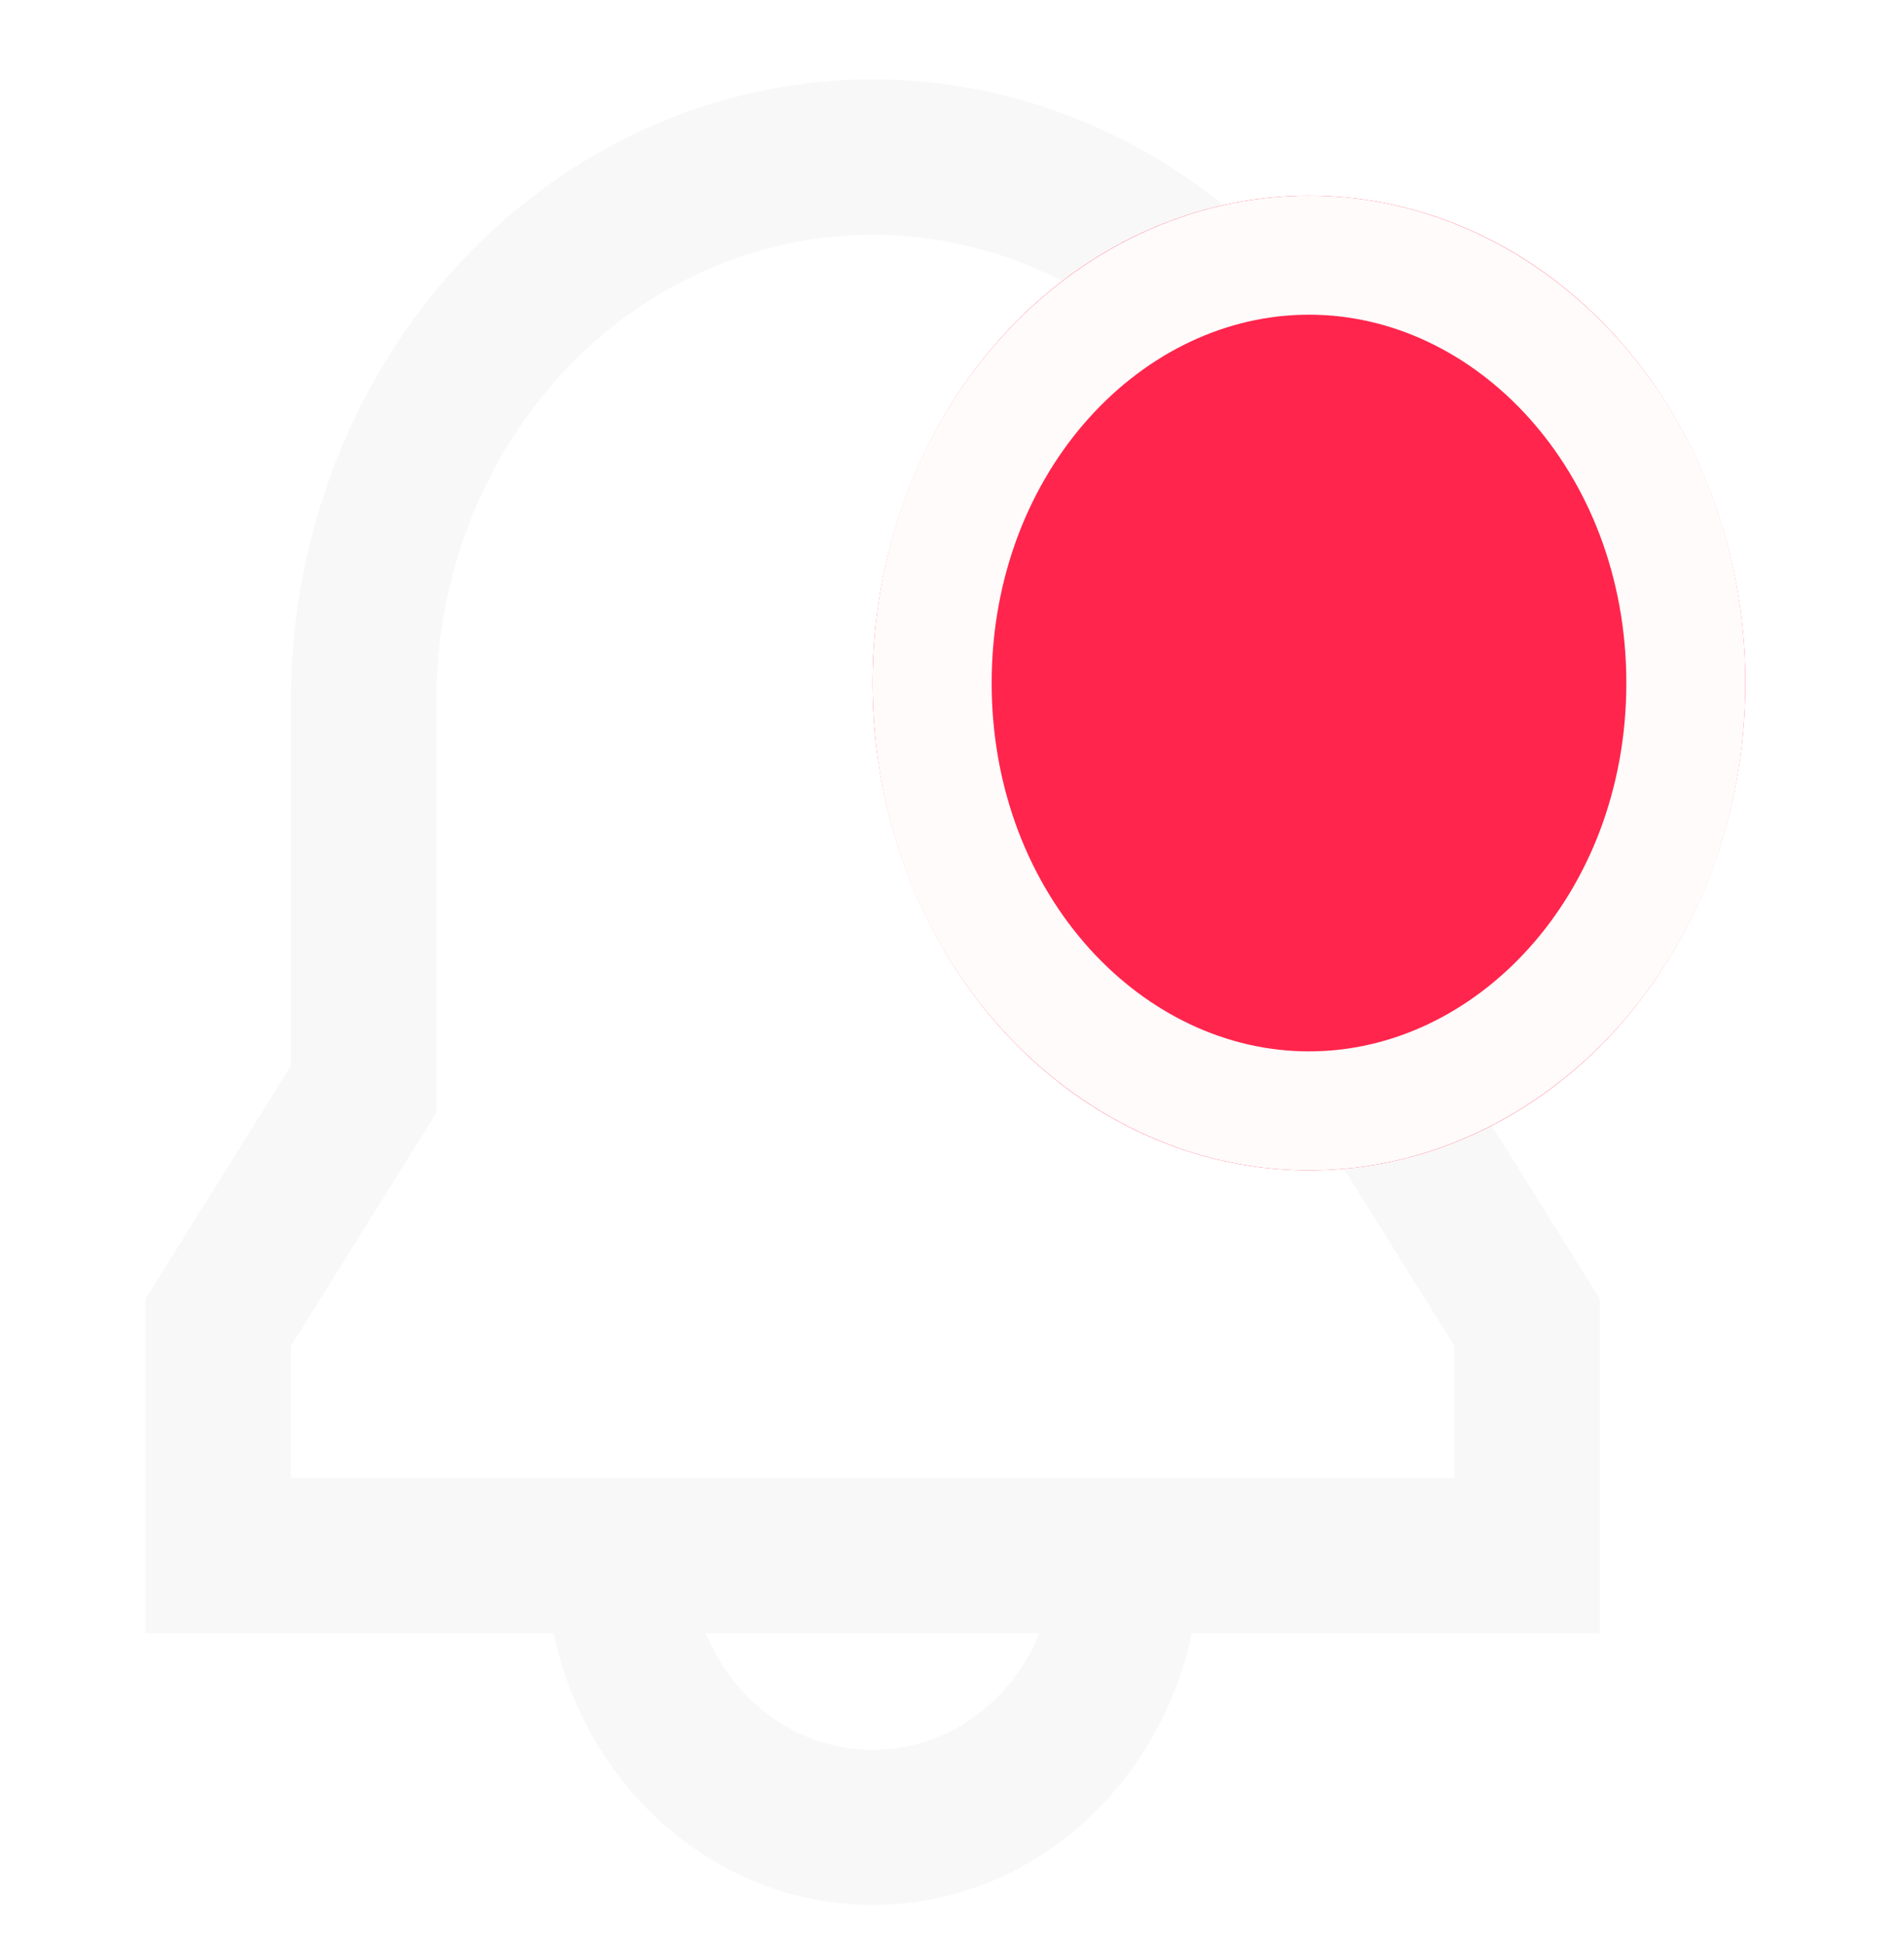 <svg width="48" height="49" viewBox="0 0 48 49" fill="none" xmlns="http://www.w3.org/2000/svg">
<g id="tdesign:notification">
<path id="Vector" d="M7.333 17.667C7.333 13.512 8.879 9.527 11.629 6.589C14.38 3.651 18.11 2 22 2C25.89 2 29.62 3.651 32.371 6.589C35.121 9.527 36.667 13.512 36.667 17.667V26.865L40.333 32.74V41.167H30.047C29.63 43.113 28.607 44.85 27.145 46.094C25.683 47.338 23.87 48.016 22.001 48.016C20.132 48.016 18.318 47.338 16.857 46.094C15.395 44.85 14.372 43.113 13.955 41.167H3.667V32.74L7.333 26.865V17.667ZM17.798 41.167C18.154 42.041 18.742 42.784 19.488 43.307C20.235 43.829 21.108 44.107 22 44.107C22.892 44.107 23.765 43.829 24.512 43.307C25.258 42.784 25.846 42.041 26.202 41.167H17.798ZM22 5.917C19.083 5.917 16.285 7.155 14.222 9.358C12.159 11.562 11 14.55 11 17.667V28.052L7.333 33.927V37.25H36.667V33.927L33 28.052V17.667C33 14.55 31.841 11.562 29.778 9.358C27.715 7.155 24.917 5.917 22 5.917Z" fill="#F8F8F8"/>
<g id="Ellipse 3" filter="url(#filter0_d_61_188)">
<ellipse cx="33" cy="13.216" rx="11" ry="12.284" fill="#FF254C"/>
<path d="M42.5 13.216C42.5 19.332 38.095 24 33 24C27.905 24 23.5 19.332 23.5 13.216C23.5 7.1 27.905 2.432 33 2.432C38.095 2.432 42.5 7.1 42.5 13.216Z" stroke="#FFFBFB" stroke-width="3"/>
</g>
</g>
<defs>
<filter id="filter0_d_61_188" x="18" y="0.932" width="30" height="32.568" filterUnits="userSpaceOnUse" color-interpolation-filters="sRGB">
<feFlood flood-opacity="0" result="BackgroundImageFix"/>
<feColorMatrix in="SourceAlpha" type="matrix" values="0 0 0 0 0 0 0 0 0 0 0 0 0 0 0 0 0 0 127 0" result="hardAlpha"/>
<feOffset dy="4"/>
<feGaussianBlur stdDeviation="2"/>
<feComposite in2="hardAlpha" operator="out"/>
<feColorMatrix type="matrix" values="0 0 0 0 0 0 0 0 0 0 0 0 0 0 0 0 0 0 0.25 0"/>
<feBlend mode="normal" in2="BackgroundImageFix" result="effect1_dropShadow_61_188"/>
<feBlend mode="normal" in="SourceGraphic" in2="effect1_dropShadow_61_188" result="shape"/>
</filter>
</defs>
</svg>
